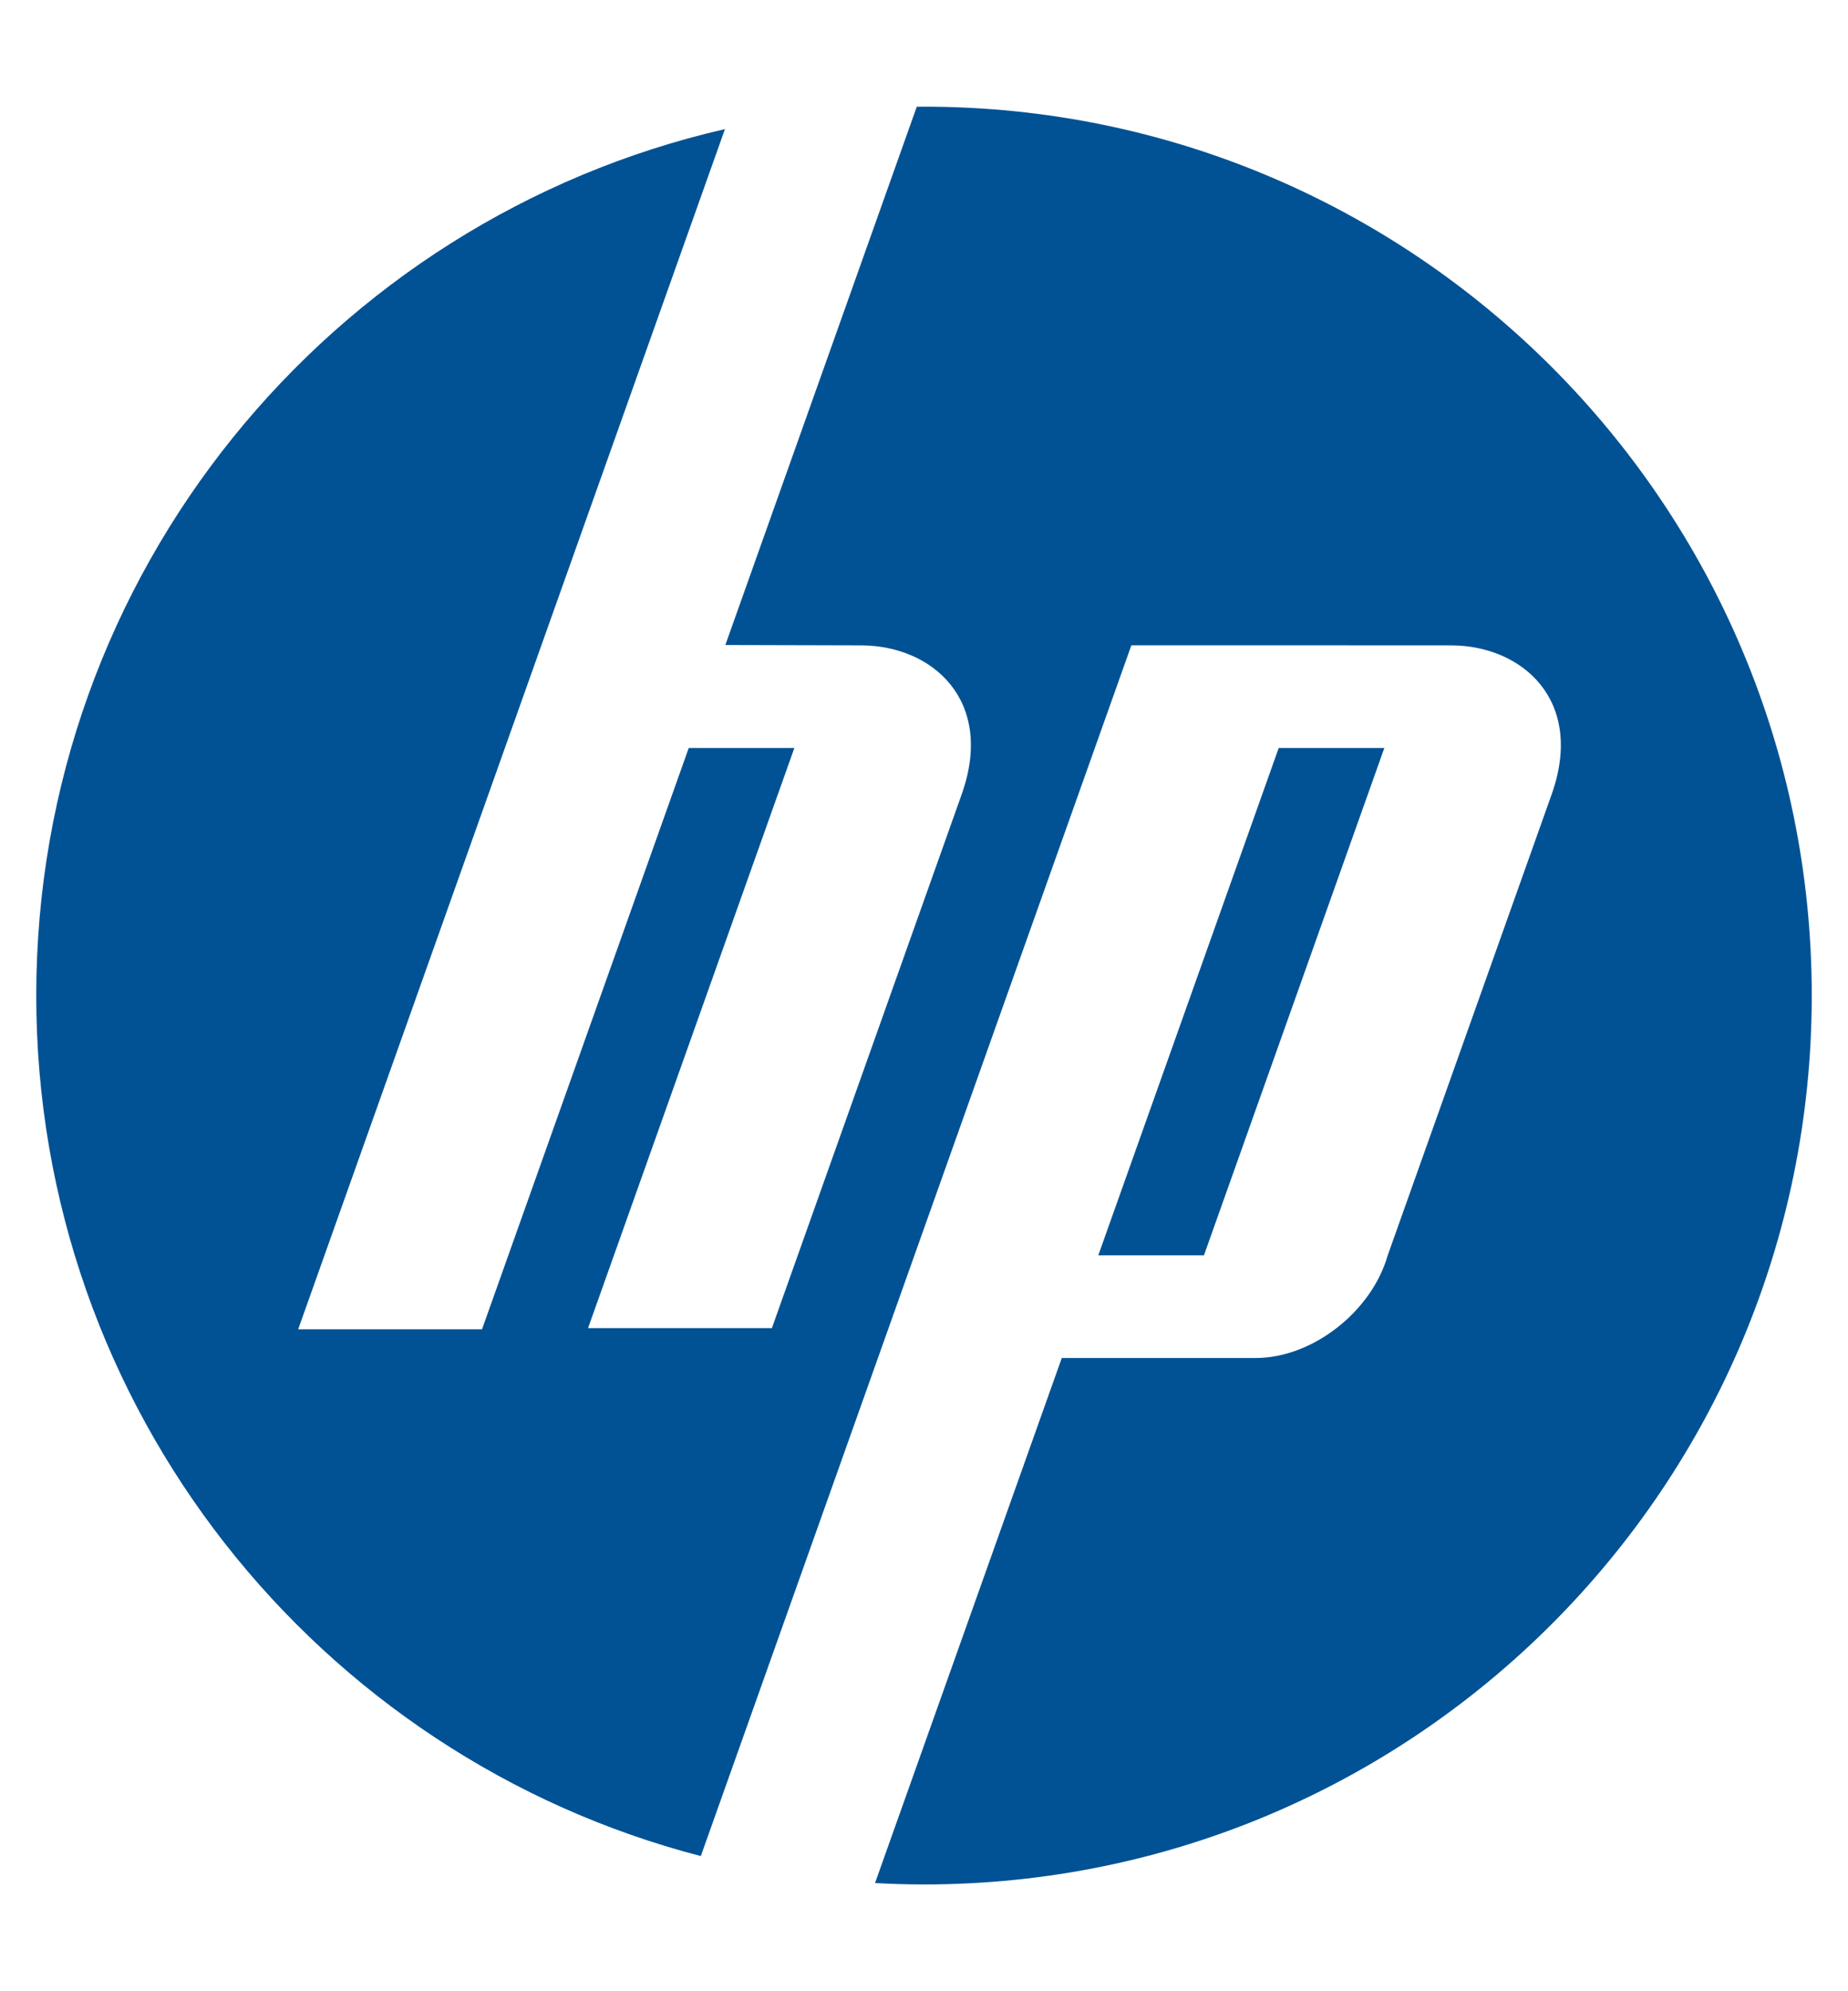 <svg width="52" height="56" viewBox="0 0 52 56" fill="none" xmlns="http://www.w3.org/2000/svg">
<g id="apple-13 1">
<g id="Group">
<path id="Vector" fill-rule="evenodd" clip-rule="evenodd" d="M26 3C39.796 3 50.98 14.192 50.98 27.998C50.98 41.804 39.796 52.997 26 52.997C25.538 52.997 25.079 52.983 24.622 52.958L29.877 38.191H35.339C36.925 38.191 38.595 36.892 39.048 35.305L43.661 22.341C44.597 19.709 42.845 18.156 40.835 18.15L31.835 18.148L19.72 52.199C8.964 49.412 1.02 39.634 1.02 27.998C1.02 16.119 9.3 6.176 20.399 3.631L8.39 37.385H13.563L19.38 21.036H22.352L16.547 37.351H21.72L27.06 22.341C27.997 19.709 26.245 18.156 24.234 18.15L20.41 18.14L25.796 3.003C25.864 3.002 25.932 3 26 3Z" fill="#015294"/>
<path id="Vector_2" fill-rule="evenodd" clip-rule="evenodd" d="M30.904 35.305L35.981 21.036H38.953L33.877 35.305H30.904Z" fill="#015294"/>
</g>
</g>
</svg>
